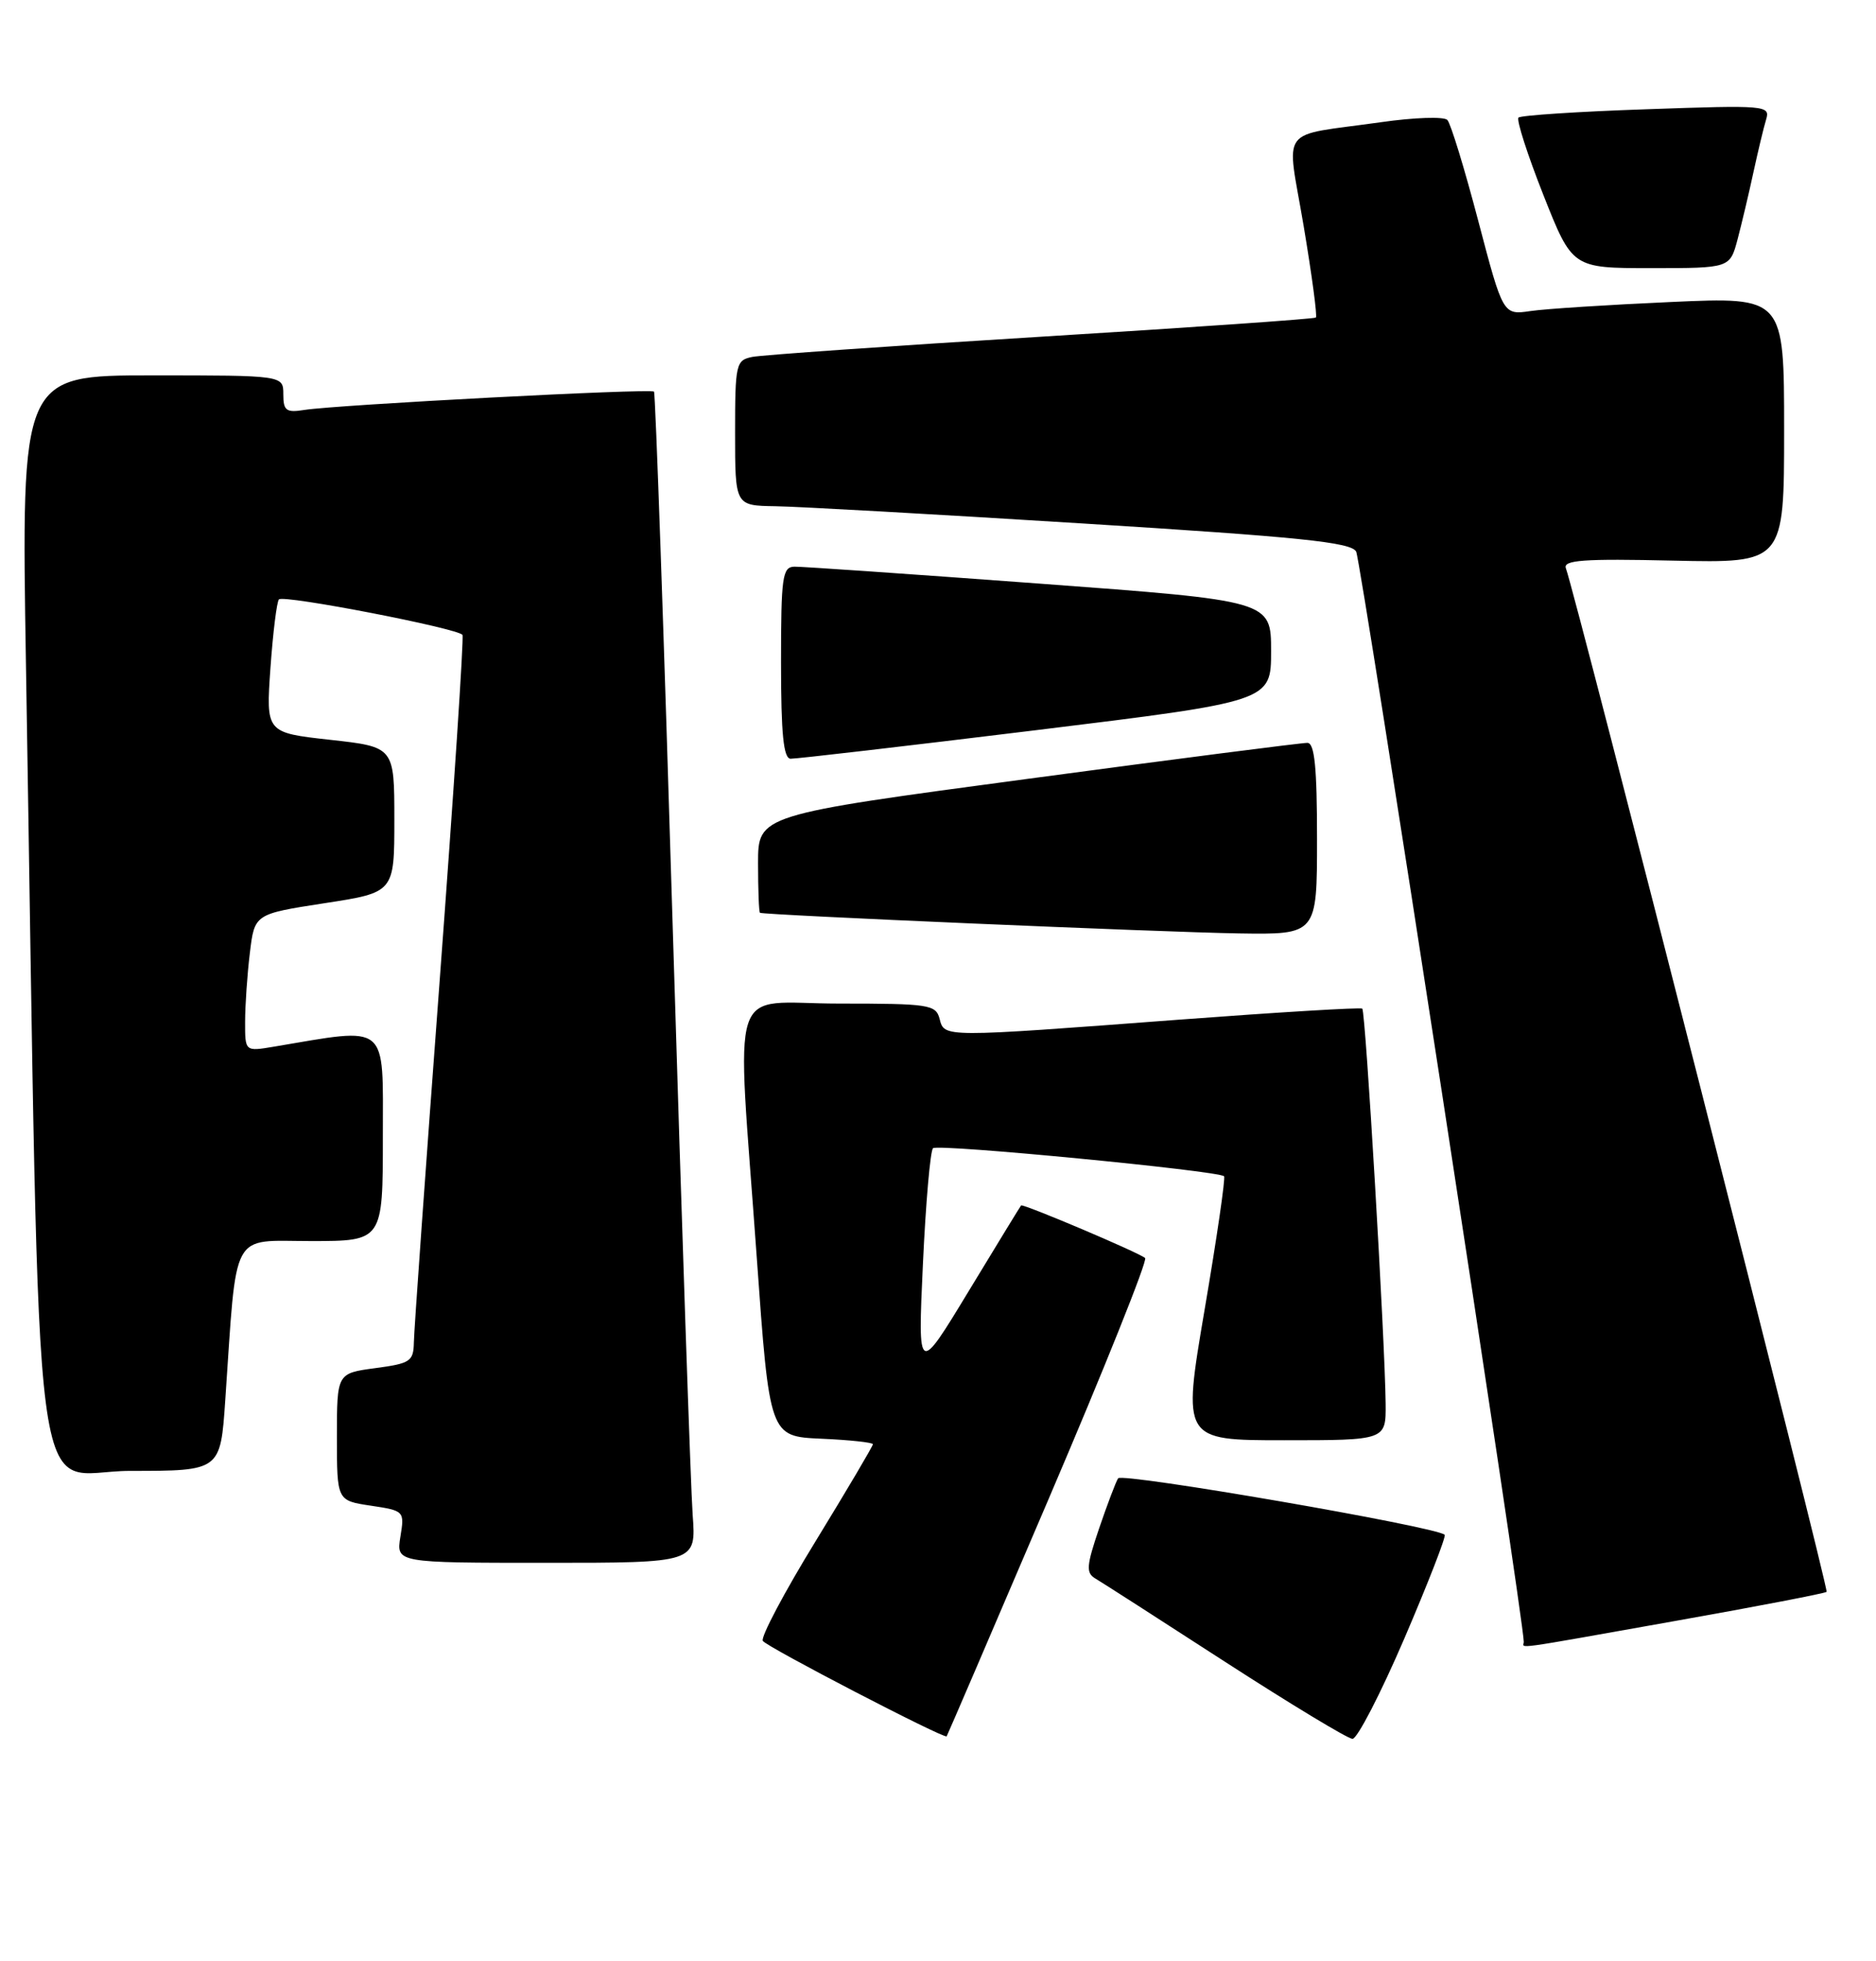 <?xml version="1.0" encoding="UTF-8" standalone="no"?>
<!DOCTYPE svg PUBLIC "-//W3C//DTD SVG 1.1//EN" "http://www.w3.org/Graphics/SVG/1.1/DTD/svg11.dtd" >
<svg xmlns="http://www.w3.org/2000/svg" xmlns:xlink="http://www.w3.org/1999/xlink" version="1.1" viewBox="0 0 245 256">
 <g >
 <path fill="currentColor"
d=" M 136.95 195.66 C 144.21 178.69 149.88 164.54 149.55 164.22 C 148.92 163.58 133.60 157.09 133.35 157.35 C 133.27 157.43 130.20 162.45 126.53 168.50 C 119.86 179.50 119.86 179.50 120.53 165.00 C 120.90 157.03 121.49 150.22 121.85 149.88 C 122.47 149.28 159.11 152.82 159.86 153.54 C 160.06 153.74 158.92 161.57 157.32 170.95 C 154.42 188.00 154.42 188.00 167.71 188.00 C 181.00 188.00 181.00 188.00 180.96 183.25 C 180.88 175.00 178.34 132.01 177.91 131.66 C 177.69 131.48 166.93 132.13 154.00 133.10 C 122.96 135.44 123.35 135.44 122.71 133.00 C 122.22 131.13 121.35 131.00 109.59 131.00 C 94.88 131.00 96.18 127.01 98.82 164.00 C 100.50 187.50 100.50 187.50 107.25 187.80 C 110.96 187.96 114.00 188.29 114.00 188.52 C 114.00 188.76 110.64 194.44 106.54 201.14 C 102.43 207.83 99.32 213.71 99.62 214.19 C 100.10 214.97 123.31 227.01 123.63 226.65 C 123.70 226.57 129.70 212.62 136.95 195.66 Z  M 183.41 213.86 C 186.51 206.63 188.88 200.55 188.67 200.34 C 187.62 199.29 146.50 192.19 146.02 192.97 C 145.71 193.47 144.59 196.43 143.53 199.54 C 141.88 204.40 141.81 205.32 143.05 206.05 C 143.85 206.52 151.47 211.41 160.00 216.93 C 168.53 222.44 176.01 226.96 176.63 226.98 C 177.25 226.99 180.30 221.09 183.41 213.86 Z  M 218.89 211.57 C 229.50 209.69 238.35 207.98 238.55 207.79 C 238.86 207.47 205.75 77.51 204.50 74.18 C 204.10 73.11 206.79 72.91 218.50 73.18 C 233.00 73.50 233.00 73.50 233.00 56.13 C 233.00 38.76 233.00 38.76 218.25 39.42 C 210.14 39.78 201.88 40.31 199.90 40.60 C 196.29 41.13 196.29 41.13 193.05 28.81 C 191.27 22.04 189.46 16.12 189.02 15.66 C 188.59 15.20 184.69 15.33 180.36 15.95 C 166.74 17.88 168.01 16.17 170.26 29.54 C 171.33 35.92 172.05 41.27 171.85 41.45 C 171.66 41.63 155.53 42.75 136.00 43.95 C 116.47 45.15 99.49 46.34 98.25 46.59 C 96.11 47.02 96.00 47.49 96.00 56.52 C 96.00 66.00 96.00 66.00 101.25 66.08 C 104.14 66.12 122.20 67.13 141.39 68.33 C 169.79 70.10 176.44 70.78 177.11 72.00 C 177.74 73.16 199.00 211.35 199.00 214.32 C 199.00 215.19 196.79 215.50 218.89 211.57 Z  M 90.46 197.75 C 90.21 194.31 89.04 160.00 87.87 121.50 C 86.71 83.00 85.60 51.33 85.41 51.12 C 85.02 50.68 44.01 52.84 39.75 53.51 C 37.37 53.89 37.00 53.61 37.00 51.47 C 37.00 49.00 37.00 49.00 19.88 49.00 C 2.77 49.00 2.77 49.00 3.39 86.75 C 5.32 203.42 3.84 192.00 17.01 192.00 C 28.79 192.00 28.79 192.00 29.42 182.75 C 30.97 160.19 30.00 162.00 40.60 162.00 C 50.00 162.00 50.00 162.00 50.00 148.36 C 50.00 133.34 50.91 134.08 35.75 136.63 C 32.00 137.26 32.00 137.26 32.01 133.38 C 32.01 131.25 32.29 127.21 32.63 124.40 C 33.24 119.31 33.24 119.31 42.37 117.90 C 51.50 116.50 51.50 116.50 51.50 107.00 C 51.50 97.50 51.50 97.50 43.11 96.57 C 34.73 95.64 34.73 95.64 35.32 87.19 C 35.65 82.55 36.15 78.52 36.43 78.24 C 37.06 77.61 59.92 82.04 60.40 82.88 C 60.59 83.22 59.25 103.52 57.42 128.00 C 55.59 152.48 54.07 173.72 54.05 175.22 C 54.00 177.71 53.59 177.98 49.00 178.59 C 44.00 179.26 44.00 179.26 44.00 187.57 C 44.00 195.88 44.00 195.88 48.42 196.54 C 52.80 197.20 52.84 197.24 52.29 200.60 C 51.74 204.00 51.74 204.00 71.33 204.00 C 90.92 204.00 90.92 204.00 90.46 197.75 Z  M 172.00 109.50 C 172.00 100.18 171.68 96.99 170.75 96.97 C 170.06 96.95 153.64 99.06 134.25 101.66 C 99.00 106.38 99.00 106.38 99.00 112.69 C 99.00 116.16 99.11 119.07 99.25 119.15 C 99.75 119.44 151.74 121.68 161.75 121.84 C 172.00 122.00 172.00 122.00 172.00 109.50 Z  M 135.25 95.32 C 166.00 91.55 166.00 91.55 166.00 84.99 C 166.00 78.42 166.00 78.42 135.75 76.18 C 119.11 74.95 104.71 73.95 103.75 73.97 C 102.18 74.00 102.00 75.27 102.00 86.50 C 102.00 95.81 102.32 99.01 103.25 99.04 C 103.94 99.06 118.34 97.39 135.25 95.32 Z  M 226.92 31.25 C 227.46 29.19 228.40 25.25 228.99 22.50 C 229.59 19.75 230.33 16.64 230.65 15.60 C 231.21 13.76 230.63 13.71 215.04 14.26 C 206.14 14.56 198.61 15.06 198.31 15.35 C 198.02 15.65 199.48 20.19 201.56 25.45 C 205.34 35.00 205.34 35.00 215.63 35.00 C 225.92 35.00 225.92 35.00 226.92 31.25 Z "/>
</g>
</svg>